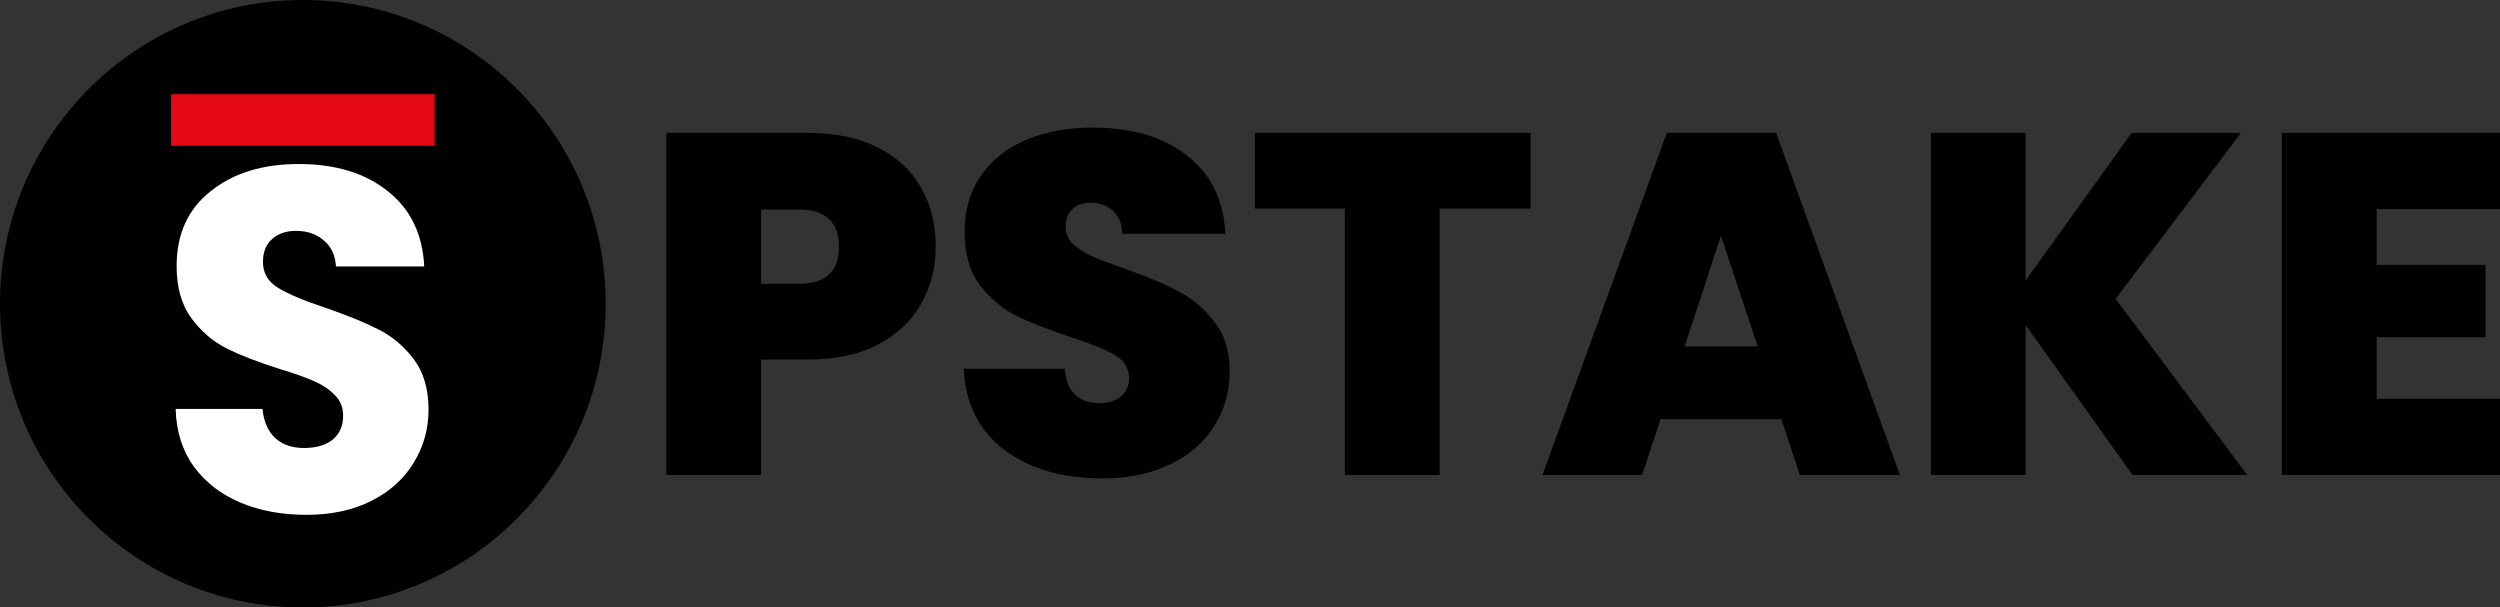 <svg width="107" height="26" viewBox="0 0 107 26" fill="none" xmlns="http://www.w3.org/2000/svg">
<rect x="0" y="0" width="107" height="26" fill="#333333" stroke="none"/>
<path d="M40.048 10.569C40.048 11.455 39.841 12.265 39.427 12.999C39.027 13.719 38.412 14.3 37.584 14.743C36.77 15.172 35.769 15.387 34.582 15.387H32.574V20.33H28.516V5.688H34.582C35.755 5.688 36.749 5.896 37.563 6.312C38.392 6.727 39.013 7.301 39.427 8.035C39.841 8.769 40.048 9.614 40.048 10.569ZM34.189 12.147C35.334 12.147 35.907 11.621 35.907 10.569C35.907 9.503 35.334 8.97 34.189 8.97H32.574V12.147H34.189Z" fill="black"/>
<path d="M47.185 20.475C45.488 20.475 44.094 20.073 43.003 19.27C41.913 18.454 41.326 17.291 41.243 15.781H45.571C45.612 16.294 45.764 16.668 46.026 16.903C46.288 17.138 46.626 17.256 47.04 17.256C47.413 17.256 47.717 17.166 47.951 16.986C48.2 16.792 48.324 16.529 48.324 16.197C48.324 15.768 48.124 15.435 47.724 15.2C47.323 14.965 46.675 14.701 45.778 14.411C44.825 14.092 44.052 13.788 43.459 13.497C42.879 13.192 42.368 12.756 41.927 12.189C41.499 11.607 41.285 10.853 41.285 9.925C41.285 8.984 41.519 8.181 41.989 7.516C42.458 6.838 43.107 6.325 43.935 5.979C44.763 5.633 45.702 5.46 46.751 5.46C48.448 5.46 49.801 5.861 50.809 6.664C51.83 7.454 52.375 8.568 52.444 10.008H48.034C48.02 9.565 47.882 9.233 47.62 9.011C47.372 8.79 47.047 8.679 46.647 8.679C46.343 8.679 46.095 8.769 45.902 8.949C45.708 9.129 45.612 9.385 45.612 9.717C45.612 9.994 45.715 10.236 45.922 10.444C46.143 10.638 46.412 10.811 46.73 10.963C47.047 11.102 47.517 11.282 48.138 11.503C49.062 11.822 49.822 12.14 50.415 12.459C51.022 12.763 51.54 13.199 51.968 13.767C52.41 14.321 52.63 15.027 52.63 15.885C52.63 16.758 52.41 17.54 51.968 18.232C51.54 18.924 50.912 19.471 50.084 19.873C49.269 20.274 48.303 20.475 47.185 20.475Z" fill="black"/>
<path d="M65.51 5.688V8.928H61.618V20.33H57.56V8.928H53.709V5.688H65.51Z" fill="black"/>
<path d="M76.245 17.941H71.07L70.283 20.33H66.018L71.339 5.688H76.018L81.318 20.33H77.032L76.245 17.941ZM75.231 14.826L73.657 10.091L72.105 14.826H75.231Z" fill="black"/>
<path d="M91.274 20.33L86.699 13.912V20.33H82.641V5.688H86.699V12.002L91.233 5.688H95.912L90.549 12.791L96.181 20.33H91.274Z" fill="black"/>
<path d="M101.721 8.949V11.337H106.379V14.432H101.721V17.069H107V20.33H97.663V5.688H107V8.949H101.721Z" fill="black"/>
<path d="M12.962 26C20.12 26 25.924 20.18 25.924 13C25.924 5.82 20.12 0 12.962 0C5.803 0 0 5.82 0 13C0 20.18 5.803 26 12.962 26Z" fill="black"/>
<path d="M18.6 4.03H7.323V6.24H18.6V4.03Z" fill="#E50913"/>
<path d="M13.113 22.035C12.065 22.035 11.126 21.861 10.295 21.513C9.465 21.165 8.798 20.65 8.294 19.968C7.804 19.285 7.545 18.464 7.518 17.503H11.234C11.289 18.046 11.473 18.464 11.786 18.756C12.099 19.035 12.507 19.174 13.011 19.174C13.528 19.174 13.937 19.056 14.236 18.819C14.536 18.568 14.686 18.227 14.686 17.796C14.686 17.434 14.563 17.134 14.318 16.898C14.087 16.661 13.794 16.466 13.44 16.313C13.1 16.16 12.61 15.986 11.97 15.791C11.044 15.499 10.288 15.206 9.703 14.914C9.117 14.621 8.614 14.19 8.192 13.619C7.77 13.048 7.559 12.303 7.559 11.385C7.559 10.02 8.042 8.955 9.009 8.19C9.975 7.41 11.234 7.02 12.786 7.02C14.366 7.02 15.639 7.41 16.605 8.19C17.572 8.955 18.089 10.027 18.157 11.405H14.379C14.352 10.932 14.182 10.563 13.869 10.299C13.556 10.02 13.154 9.881 12.664 9.881C12.242 9.881 11.902 9.999 11.643 10.236C11.384 10.459 11.255 10.786 11.255 11.217C11.255 11.691 11.473 12.06 11.908 12.324C12.344 12.589 13.025 12.874 13.95 13.181C14.876 13.501 15.625 13.807 16.197 14.099C16.782 14.392 17.286 14.816 17.708 15.373C18.13 15.93 18.341 16.647 18.341 17.524C18.341 18.36 18.13 19.118 17.708 19.8C17.299 20.483 16.7 21.026 15.911 21.429C15.121 21.833 14.189 22.035 13.113 22.035Z" fill="white"/>
</svg>

